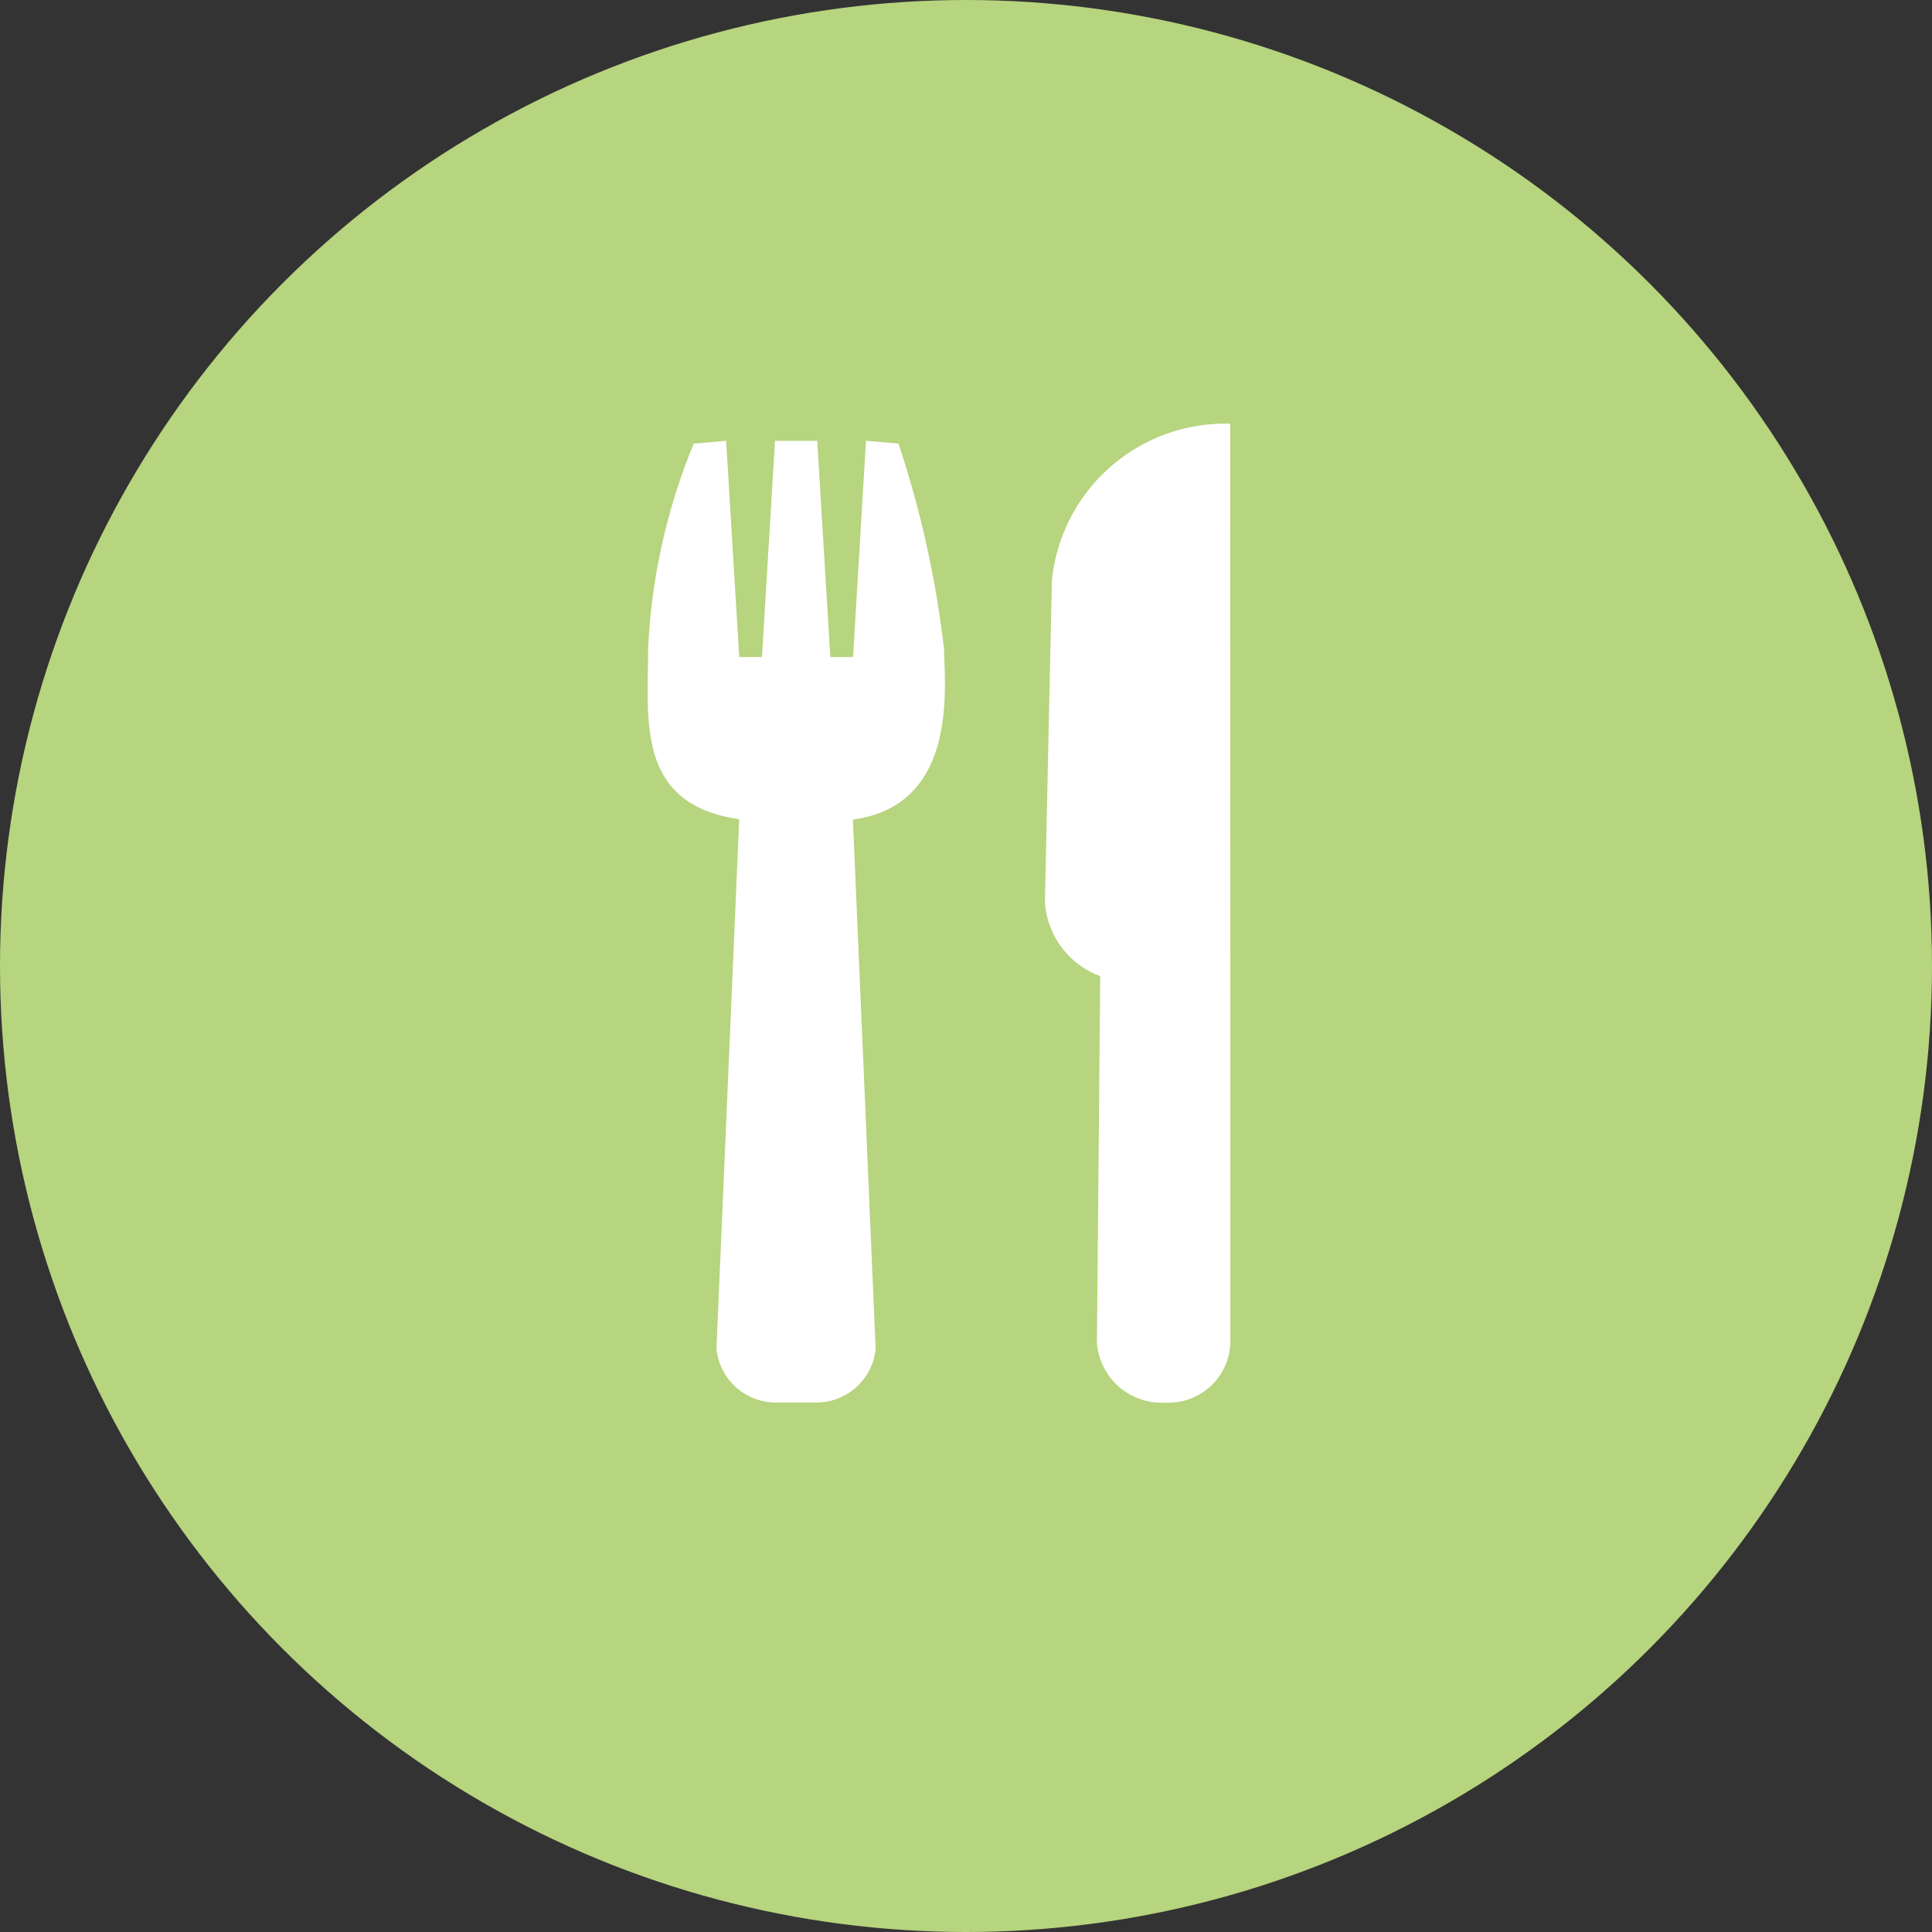 <svg xmlns="http://www.w3.org/2000/svg" width="13" height="13" viewBox="0 0 13 13">
  <rect x="0" y="0" width="13" height="13" fill="#333333" stroke="none"/>
  <g id="Groupe_1032" data-name="Groupe 1032" transform="translate(0 -0.5)">
    <circle id="Ellipse_2" data-name="Ellipse 2" cx="6.5" cy="6.5" r="6.5" transform="translate(0 0.5)" fill="#b7d47e"/>
    <g id="noun_Restaurant_1983116" transform="translate(4.358 3.351)">
      <g id="Groupe_1031" data-name="Groupe 1031" transform="translate(0)">
        <path id="Tracé_9724" data-name="Tracé 9724" d="M156.247,0a1.173,1.173,0,0,0-1.2,1.053L155,3.217a.569.569,0,0,0,.372.5l-.022,2.47a.437.437,0,0,0,.46.4.417.417,0,0,0,.438-.4Z" transform="translate(-152.327)" fill="#fff" fill-rule="evenodd"/>
        <path id="Tracé_9725" data-name="Tracé 9725" d="M.991,12.471H.707a.4.4,0,0,1-.394-.364L.466,8.546c-.7-.1-.612-.674-.613-1.149A4.12,4.12,0,0,1,.16,6.019L.378,6,.466,7.455H.619L.707,6H.991l.088,1.455h.153L1.319,6l.219.019A6.886,6.886,0,0,1,1.844,7.4c.007.279.088,1.053-.613,1.149l.153,3.561A.4.4,0,0,1,.991,12.471Z" transform="translate(0.15 -5.885)" fill="#fff" fill-rule="evenodd"/>
      </g>
    </g>
  </g>
</svg>
